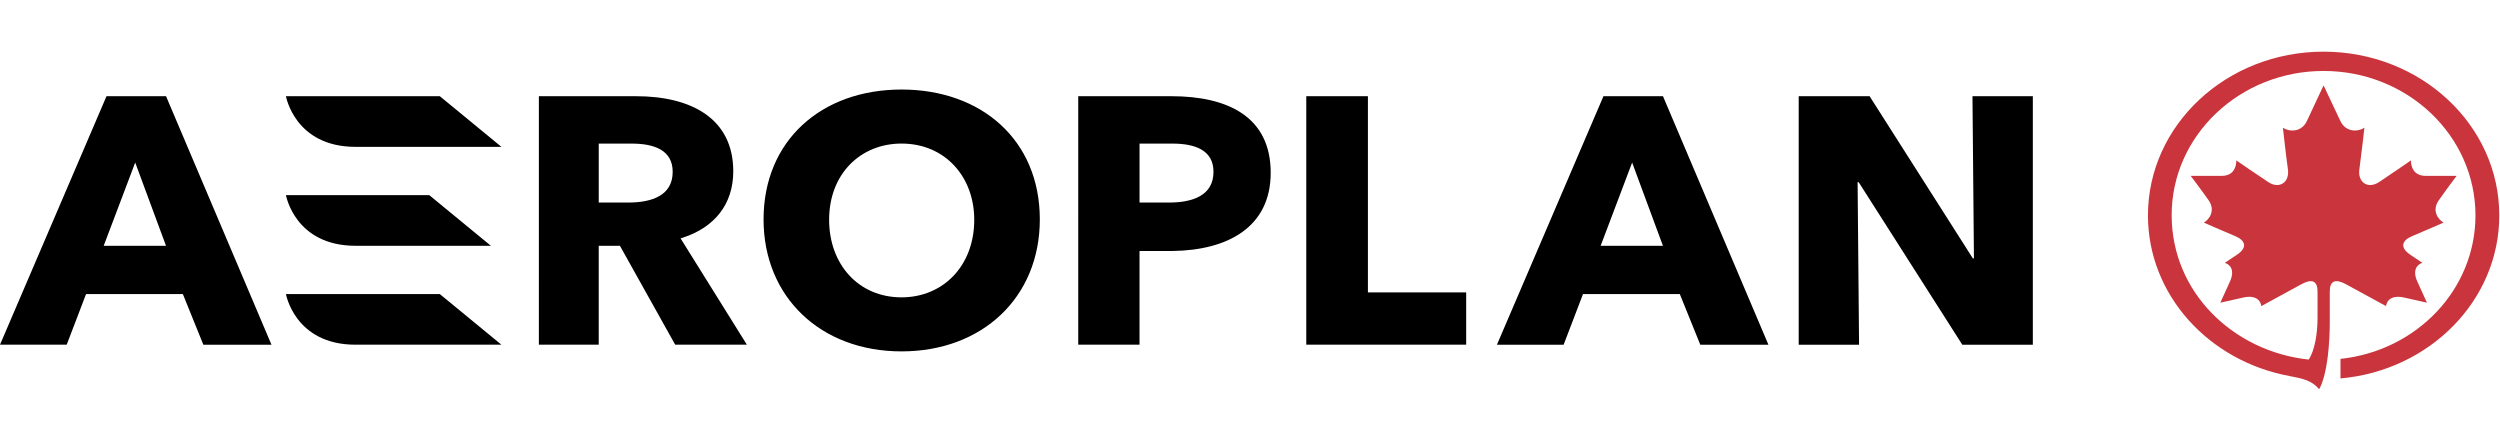 <svg xmlns="http://www.w3.org/2000/svg" width="170" height="30" viewBox="0 0 222 30">
    <g fill="none" fill-rule="evenodd">
        <path fill="#CA343C" d="M206.334 0c-8.616 0-15.595 6.507-15.595 14.538 0 7.072 5.407 12.95 12.585 14.269 1.21.227 1.98.403 2.616 1.17.769-1.375.944-4.283.944-5.924V21.29c0-.96.51-1.147 1.453-.63 1.735.95 3.544 1.933 3.544 1.933.06-.538.54-.992 1.58-.764.968.226 2.05.46 2.05.46s-.582-1.286-.843-1.855c-.48-1.04-.023-1.538.44-1.682 0 0-.661-.438-1.097-.736-.931-.639-.715-1.26.195-1.64 1.24-.515 2.783-1.198 2.783-1.198-.493-.278-1.067-1.07-.422-1.982.63-.91 1.584-2.169 1.584-2.169s-1.68.01-2.801 0c-1.013-.02-1.265-.806-1.255-1.374 0 0-1.653 1.147-2.835 1.928-.993.654-1.902.014-1.75-1.112.237-1.765.45-3.717.45-3.717-.616.402-1.668.393-2.135-.597l-1.491-3.16s-.789 1.701-1.48 3.16c-.46.99-1.52.999-2.13.597 0 0 .207 1.952.446 3.717.154 1.126-.757 1.766-1.747 1.112-1.183-.78-2.84-1.928-2.84-1.928.01.568-.234 1.354-1.25 1.374-1.123.01-2.802 0-2.802 0s.958 1.26 1.595 2.169c.635.912.059 1.704-.422 1.982 0 0 1.537.683 2.774 1.198.91.38 1.133 1.001.187 1.64-.43.298-1.103.736-1.103.736.475.144.928.642.448 1.682-.254.569-.842 1.856-.842 1.856s1.083-.235 2.054-.461c1.039-.228 1.524.226 1.583.764l3.542-1.932c.938-.518 1.446-.332 1.451.629v2.376c0 1.372-.251 2.874-.785 3.676-6.654-.714-12.156-5.925-12.169-12.804-.01-7.08 6.04-12.825 13.49-12.825s13.488 5.745 13.488 12.825c0 6.618-5.252 12.027-11.985 12.742v1.736c7.913-.703 14.1-6.92 14.1-14.478C221.938 6.507 214.95 0 206.335 0"/>
        <path fill="#000" d="M80.054 3.362c7.104 0 12.282 4.488 12.282 11.533 0 6.917-5.091 11.72-12.282 11.72-7.165 0-12.25-4.813-12.25-11.72 0-6.994 5.13-11.533 12.25-11.533zm41.417.593v17.423h8.726v4.643h-14.2V3.955h5.474zm-106.726 0l9.362 22.066h-6.05l-1.819-4.496H7.642l-1.719 4.496H0L9.458 3.955h5.287zm24.311 17.57l5.47 4.496H31.562c-5.381-.002-6.17-4.496-6.17-4.496h13.663zm108.617-17.57l9.363 22.066h-6.05l-1.819-4.496h-8.596l-1.72 4.496h-5.922l9.458-22.066h5.286zm-43.65 0c5.035 0 8.816 1.843 8.816 6.795 0 4.85-3.836 6.876-8.674 6.948l-.27.002h-2.705v8.321h-5.442V3.955h8.275zm61.998 0l9.168 14.4h.097l-.13-14.4h5.36v22.066h-6.263l-9.201-14.43h-.097l.13 14.43h-5.36V3.955h6.296zm-109.532 0c4.832 0 8.625 1.937 8.625 6.67 0 2.93-1.675 4.964-4.419 5.871l-.26.082 5.888 9.443h-6.365l-4.908-8.784h-1.882v8.784h-5.316V3.955h8.637zM80.054 8.16c-3.622 0-6.428 2.677-6.428 6.766 0 3.947 2.597 6.89 6.428 6.89 3.67 0 6.459-2.77 6.459-6.89 0-3.805-2.579-6.766-6.46-6.766zM38.12 12.74l5.47 4.497H31.563c-5.381-.003-6.17-4.497-6.17-4.497H38.12zM12.006 9.846l-2.797 7.39h5.532l-2.735-7.39zm132.928 0l-2.796 7.39h5.531l-2.735-7.39zm-40.823-1.683h-2.92v5.236h2.6c2.135 0 3.967-.632 3.967-2.73 0-1.94-1.664-2.506-3.647-2.506zm-48.022 0h-2.921v5.236h2.6c2.135 0 3.967-.632 3.967-2.729 0-1.941-1.664-2.507-3.646-2.507zM39.056 3.955l5.47 4.497H31.562c-5.381-.003-6.17-4.497-6.17-4.497h13.663z"/>
    </g>
</svg>
